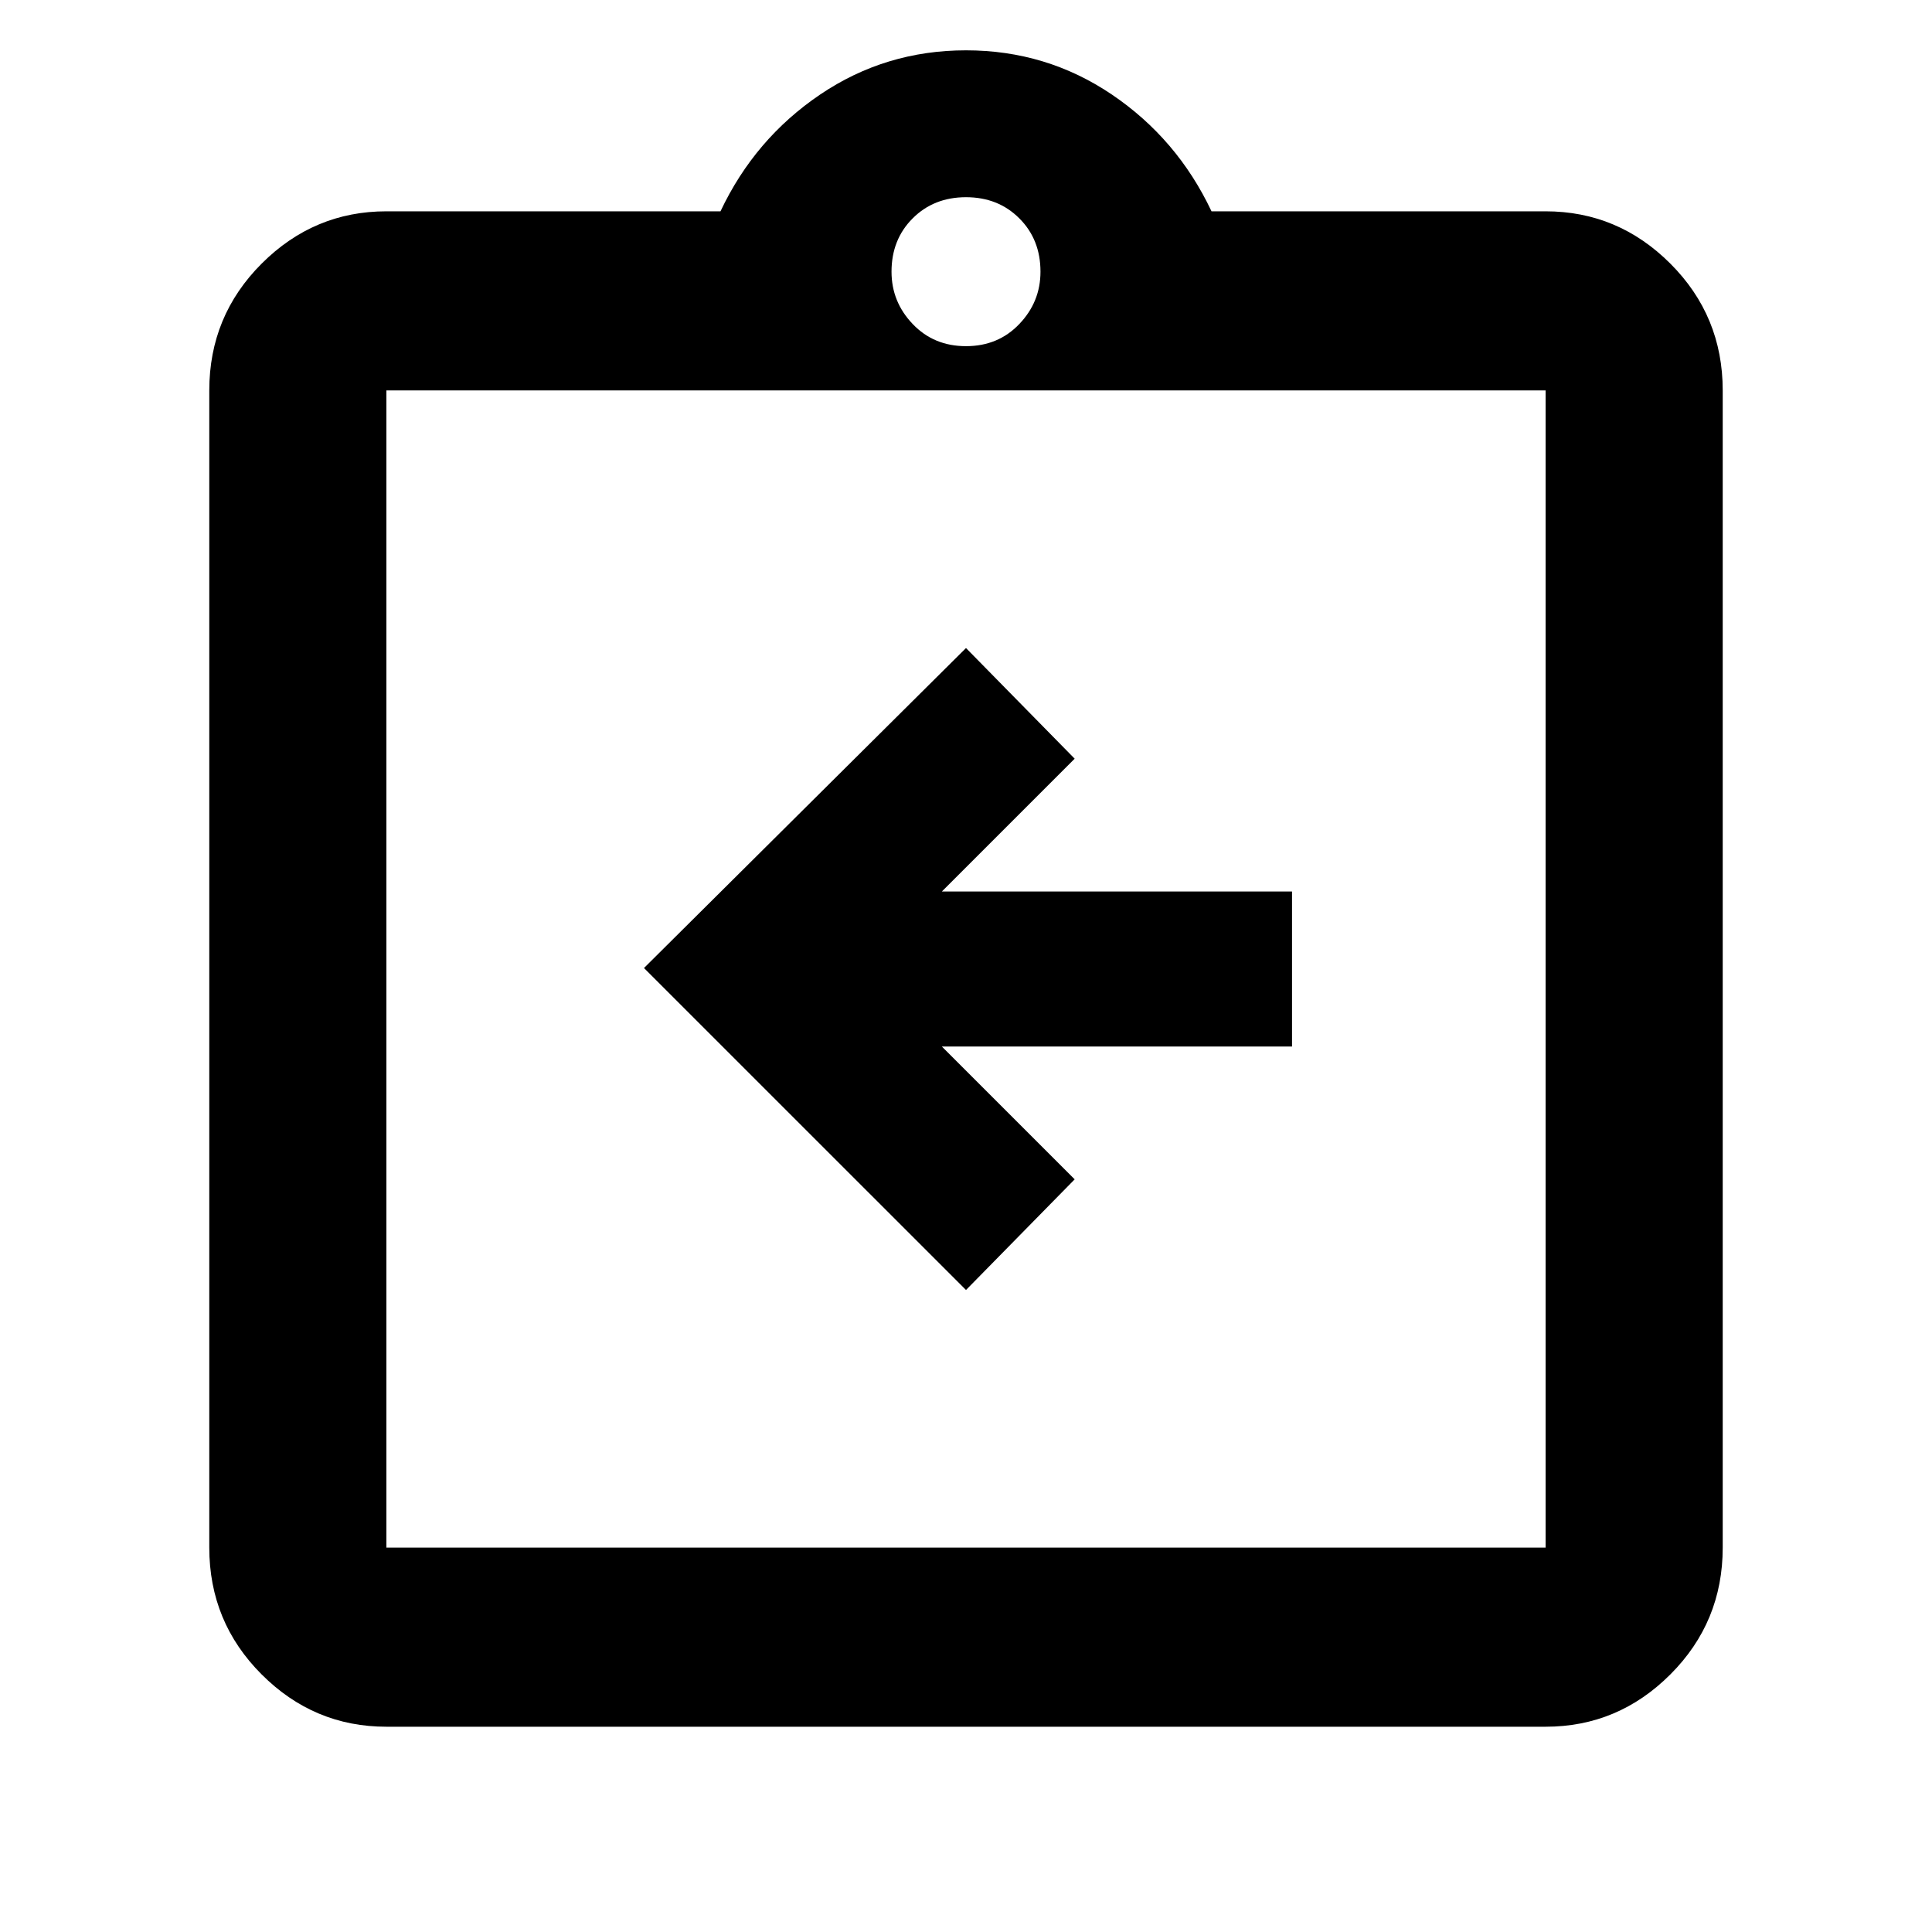 <svg xmlns="http://www.w3.org/2000/svg" height="40" width="40"><path d="M20 26.708 22.25 24.417 19.5 21.667H26.75V18.458H19.5L22.25 15.708L20 13.417L13.333 20.042ZM8 35.75Q6.5 35.75 5.417 34.667Q4.333 33.583 4.333 32.042V8.083Q4.333 6.542 5.417 5.458Q6.5 4.375 8 4.375H14.917Q15.625 2.875 16.979 1.958Q18.333 1.042 20 1.042Q21.667 1.042 23.021 1.958Q24.375 2.875 25.083 4.375H32Q33.5 4.375 34.583 5.458Q35.667 6.542 35.667 8.083V32.042Q35.667 33.583 34.583 34.667Q33.5 35.75 32 35.75ZM20 7.167Q20.667 7.167 21.104 6.708Q21.542 6.25 21.542 5.625Q21.542 4.958 21.104 4.521Q20.667 4.083 20 4.083Q19.333 4.083 18.896 4.521Q18.458 4.958 18.458 5.625Q18.458 6.25 18.896 6.708Q19.333 7.167 20 7.167ZM8 32.042H32Q32 32.042 32 32.042Q32 32.042 32 32.042V8.083Q32 8.083 32 8.083Q32 8.083 32 8.083H8Q8 8.083 8 8.083Q8 8.083 8 8.083V32.042Q8 32.042 8 32.042Q8 32.042 8 32.042ZM8 8.083Q8 8.083 8 8.083Q8 8.083 8 8.083V32.042Q8 32.042 8 32.042Q8 32.042 8 32.042Q8 32.042 8 32.042Q8 32.042 8 32.042V8.083Q8 8.083 8 8.083Q8 8.083 8 8.083Z"/></svg>